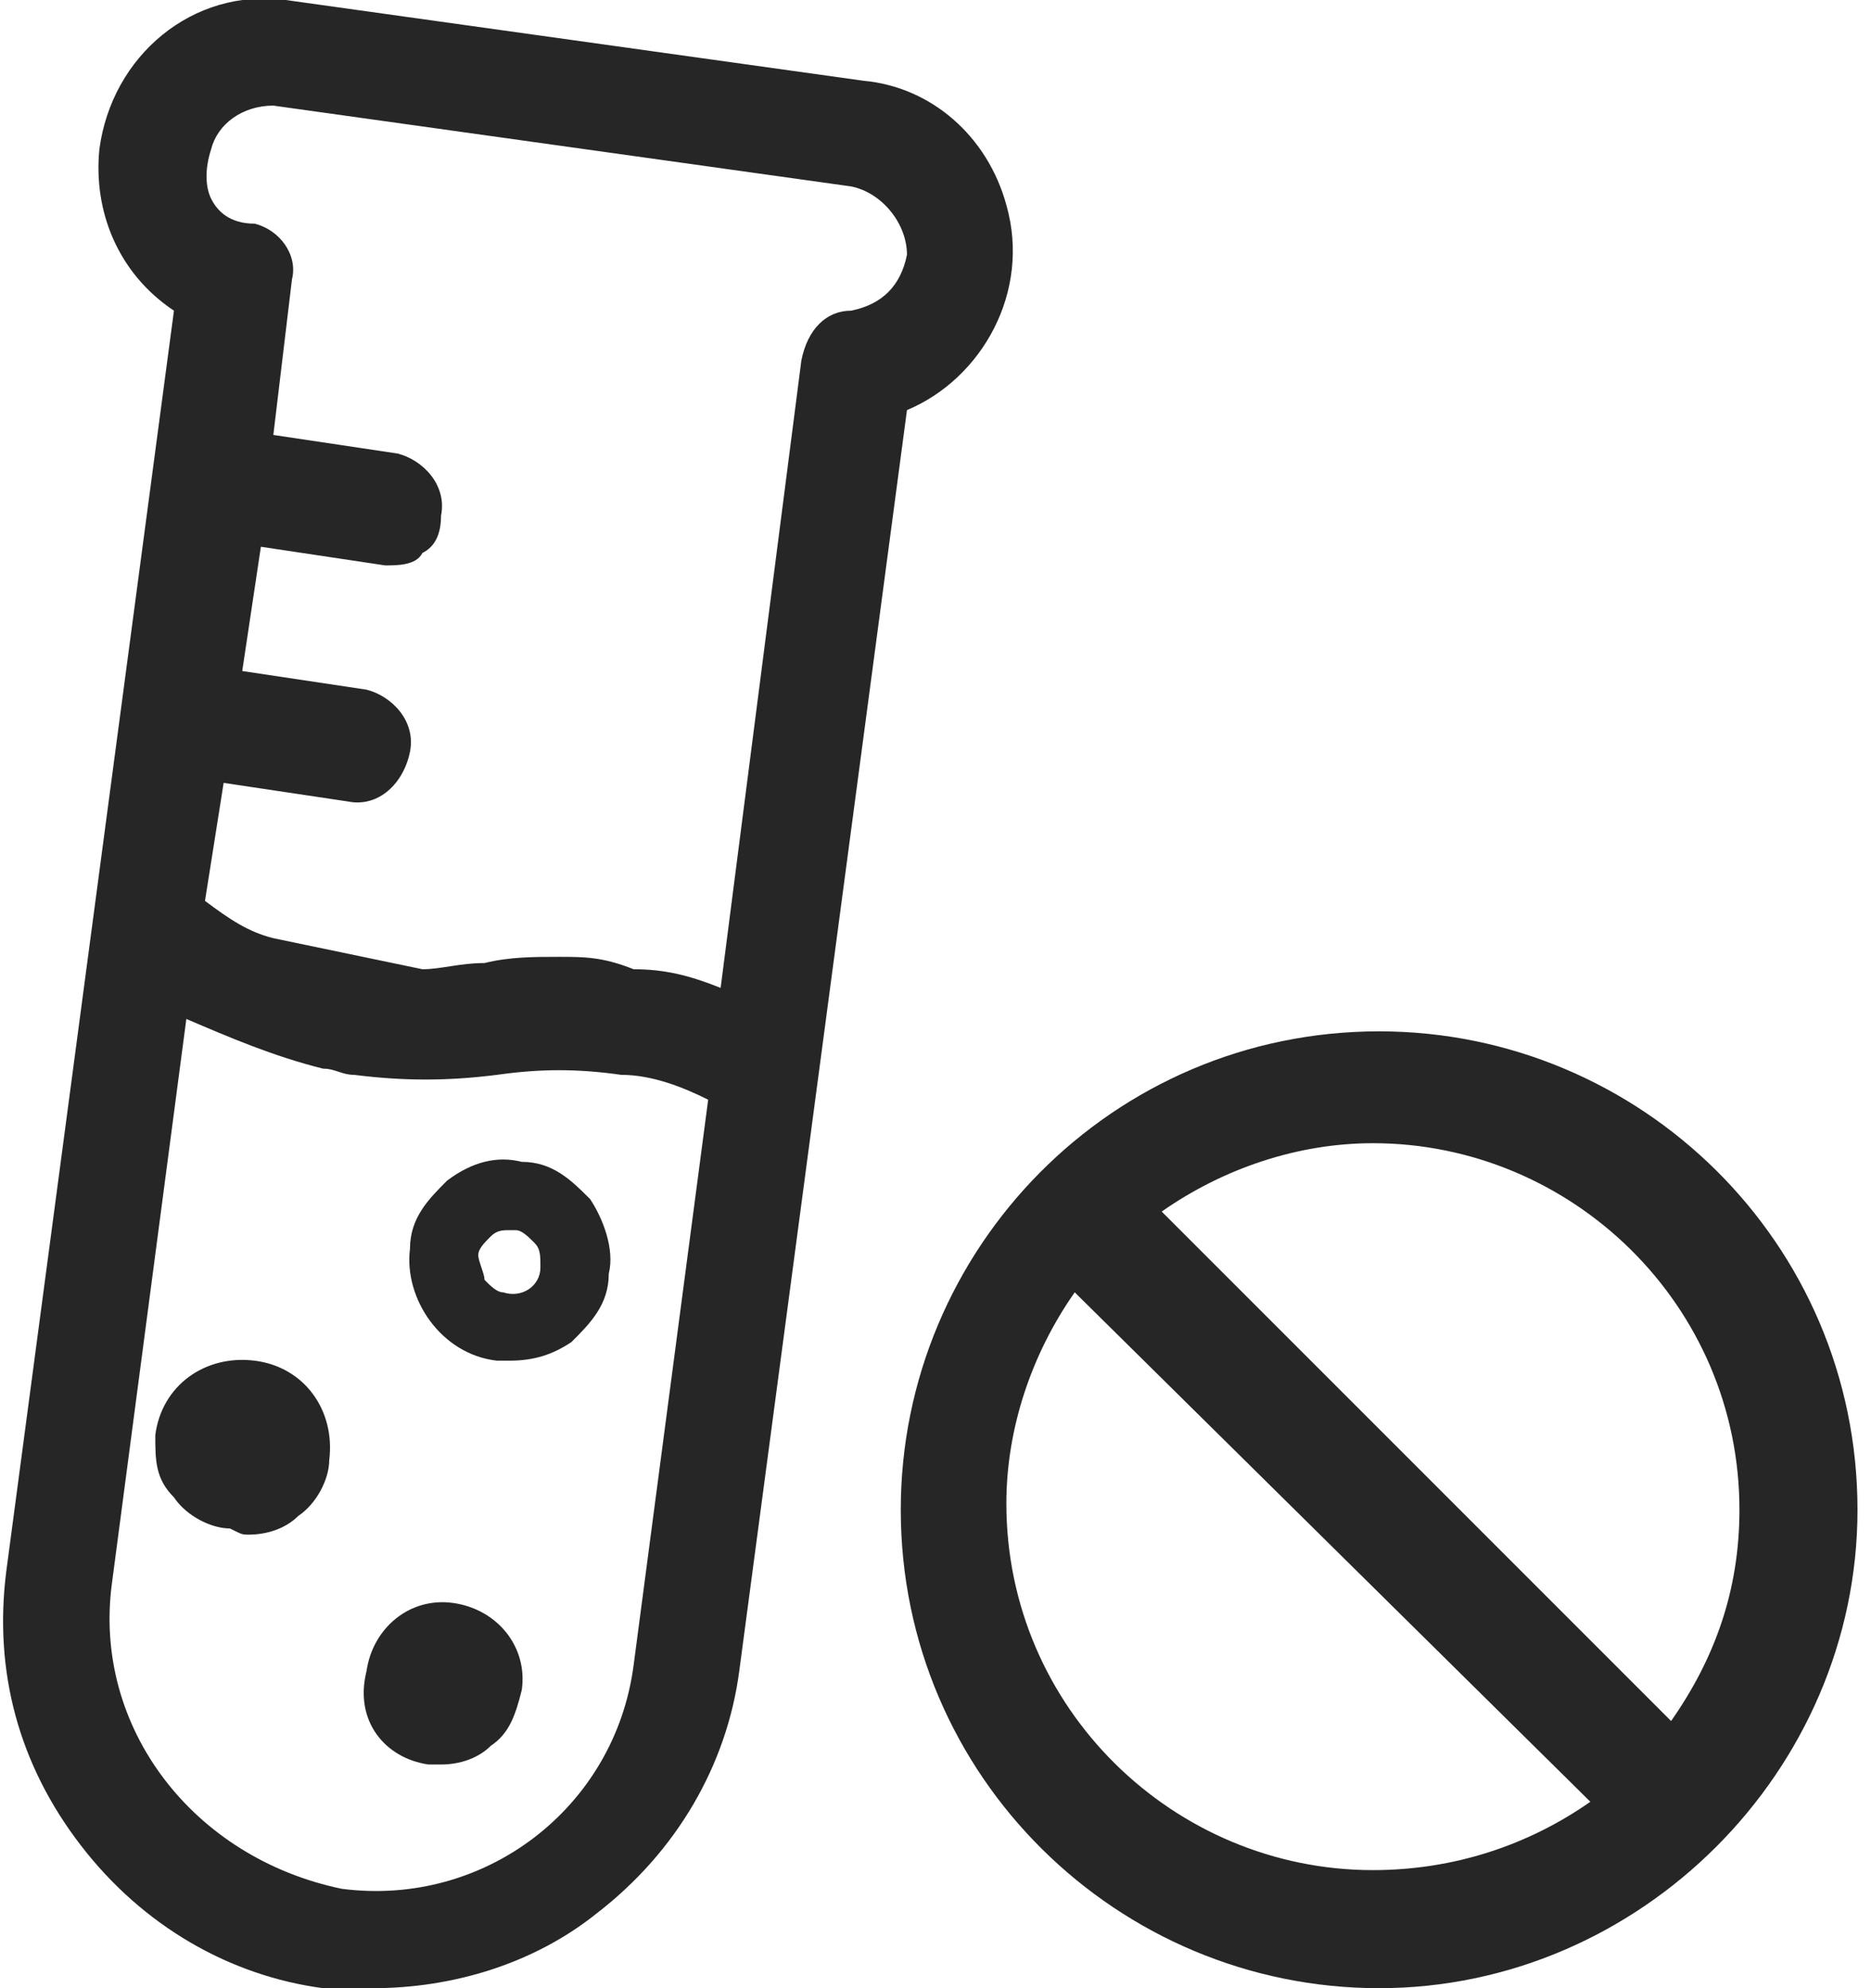 <svg width="32" height="34" viewBox="0 0 32 34" fill="none" xmlns="http://www.w3.org/2000/svg">
<g clip-path="url(#clip0_2668_5647)">
<path d="M17.212 3.506C16.893 2.338 15.937 1.488 14.768 1.381L4.887 7.05123e-05C3.293 -0.212 1.912 0.956 1.7 2.55C1.593 3.613 2.018 4.675 2.975 5.313L0.106 26.881C-0.107 28.581 0.318 30.175 1.381 31.556C2.443 32.938 3.931 33.788 5.525 34C5.737 34 6.056 34 6.375 34C7.756 34 9.137 33.575 10.2 32.725C11.581 31.663 12.431 30.175 12.643 28.581L15.512 7.013C16.787 6.481 17.637 4.994 17.212 3.506ZM1.912 27.094L3.187 17.425C3.931 17.744 4.675 18.063 5.525 18.275C5.737 18.275 5.843 18.381 6.056 18.381C6.906 18.488 7.65 18.488 8.5 18.381C9.243 18.275 9.881 18.275 10.625 18.381C11.156 18.381 11.687 18.594 12.112 18.806L10.837 28.475C10.518 30.919 8.287 32.619 5.843 32.3C3.293 31.769 1.593 29.538 1.912 27.094ZM9.562 16.363C9.137 16.363 8.712 16.363 8.287 16.469C7.862 16.469 7.543 16.575 7.225 16.575L4.675 16.044C4.25 15.938 3.931 15.725 3.506 15.406L3.825 13.388L5.95 13.706C6.481 13.813 6.906 13.388 7.012 12.856C7.118 12.325 6.693 11.9 6.268 11.794L4.143 11.475L4.462 9.35L6.587 9.669C6.8 9.669 7.118 9.669 7.225 9.456C7.437 9.35 7.543 9.138 7.543 8.819C7.65 8.288 7.225 7.863 6.8 7.756L4.675 7.438L4.993 4.781C5.1 4.356 4.781 3.931 4.356 3.825C3.931 3.825 3.718 3.613 3.612 3.4C3.506 3.188 3.506 2.869 3.612 2.55C3.718 2.125 4.143 1.806 4.675 1.806L14.556 3.188C15.087 3.294 15.512 3.825 15.512 4.356C15.406 4.888 15.087 5.206 14.556 5.313C14.131 5.313 13.812 5.631 13.706 6.163L12.325 16.894C11.793 16.681 11.368 16.575 10.837 16.575C10.306 16.363 9.987 16.363 9.562 16.363Z" fill="#262626"/>
<path d="M4.25 26.244C4.569 26.244 4.888 26.138 5.1 25.925C5.419 25.713 5.631 25.288 5.631 24.969C5.737 24.119 5.206 23.375 4.356 23.269C3.506 23.163 2.763 23.694 2.656 24.544C2.656 24.969 2.656 25.288 2.975 25.606C3.188 25.925 3.612 26.138 3.931 26.138C4.144 26.244 4.144 26.244 4.25 26.244Z" fill="#262626"/>
<path d="M7.33 30.175C7.437 30.175 7.437 30.175 7.543 30.175C7.862 30.175 8.18 30.069 8.393 29.856C8.712 29.644 8.818 29.325 8.924 28.9C9.03 28.156 8.499 27.519 7.755 27.413C7.012 27.306 6.374 27.837 6.268 28.581C6.055 29.431 6.587 30.069 7.33 30.175ZM7.543 28.9C7.437 28.794 7.437 28.9 7.543 28.9V28.9Z" fill="#262626"/>
<path d="M8.499 23.269C8.605 23.269 8.605 23.269 8.712 23.269C9.137 23.269 9.455 23.163 9.774 22.95C10.093 22.631 10.412 22.312 10.412 21.781C10.518 21.356 10.305 20.825 10.093 20.506C9.774 20.187 9.455 19.869 8.924 19.869C8.499 19.762 8.074 19.869 7.649 20.188C7.33 20.506 7.012 20.825 7.012 21.356C6.905 22.206 7.543 23.162 8.499 23.269ZM8.18 21.462C8.18 21.356 8.287 21.25 8.393 21.144C8.499 21.037 8.605 21.037 8.712 21.037C8.712 21.037 8.712 21.037 8.818 21.037C8.924 21.037 9.03 21.144 9.137 21.25C9.243 21.356 9.243 21.462 9.243 21.675C9.243 21.994 8.924 22.206 8.605 22.1C8.499 22.1 8.393 21.994 8.287 21.887C8.287 21.781 8.18 21.569 8.18 21.462Z" fill="#262626"/>
<path d="M23.587 17.637C19.019 17.637 15.406 21.356 15.406 25.819C15.406 30.387 19.125 34 23.587 34C28.05 34 31.769 30.281 31.769 25.819C31.769 21.25 28.05 17.637 23.587 17.637ZM19.869 20.719C20.931 19.975 22.206 19.55 23.481 19.55C26.881 19.55 29.75 22.312 29.75 25.819C29.75 27.2 29.325 28.369 28.581 29.431L19.869 20.719ZM27.2 30.812C26.137 31.556 24.863 31.981 23.481 31.981C20.081 31.981 17.212 29.219 17.212 25.712C17.212 24.438 17.637 23.162 18.381 22.1L27.2 30.812Z" fill="#262626"/>
</g>
<defs>
<clipPath id="clip0_2668_5647">
<rect width="31.769" height="34" fill="white"/>
</clipPath>
</defs>
</svg>
